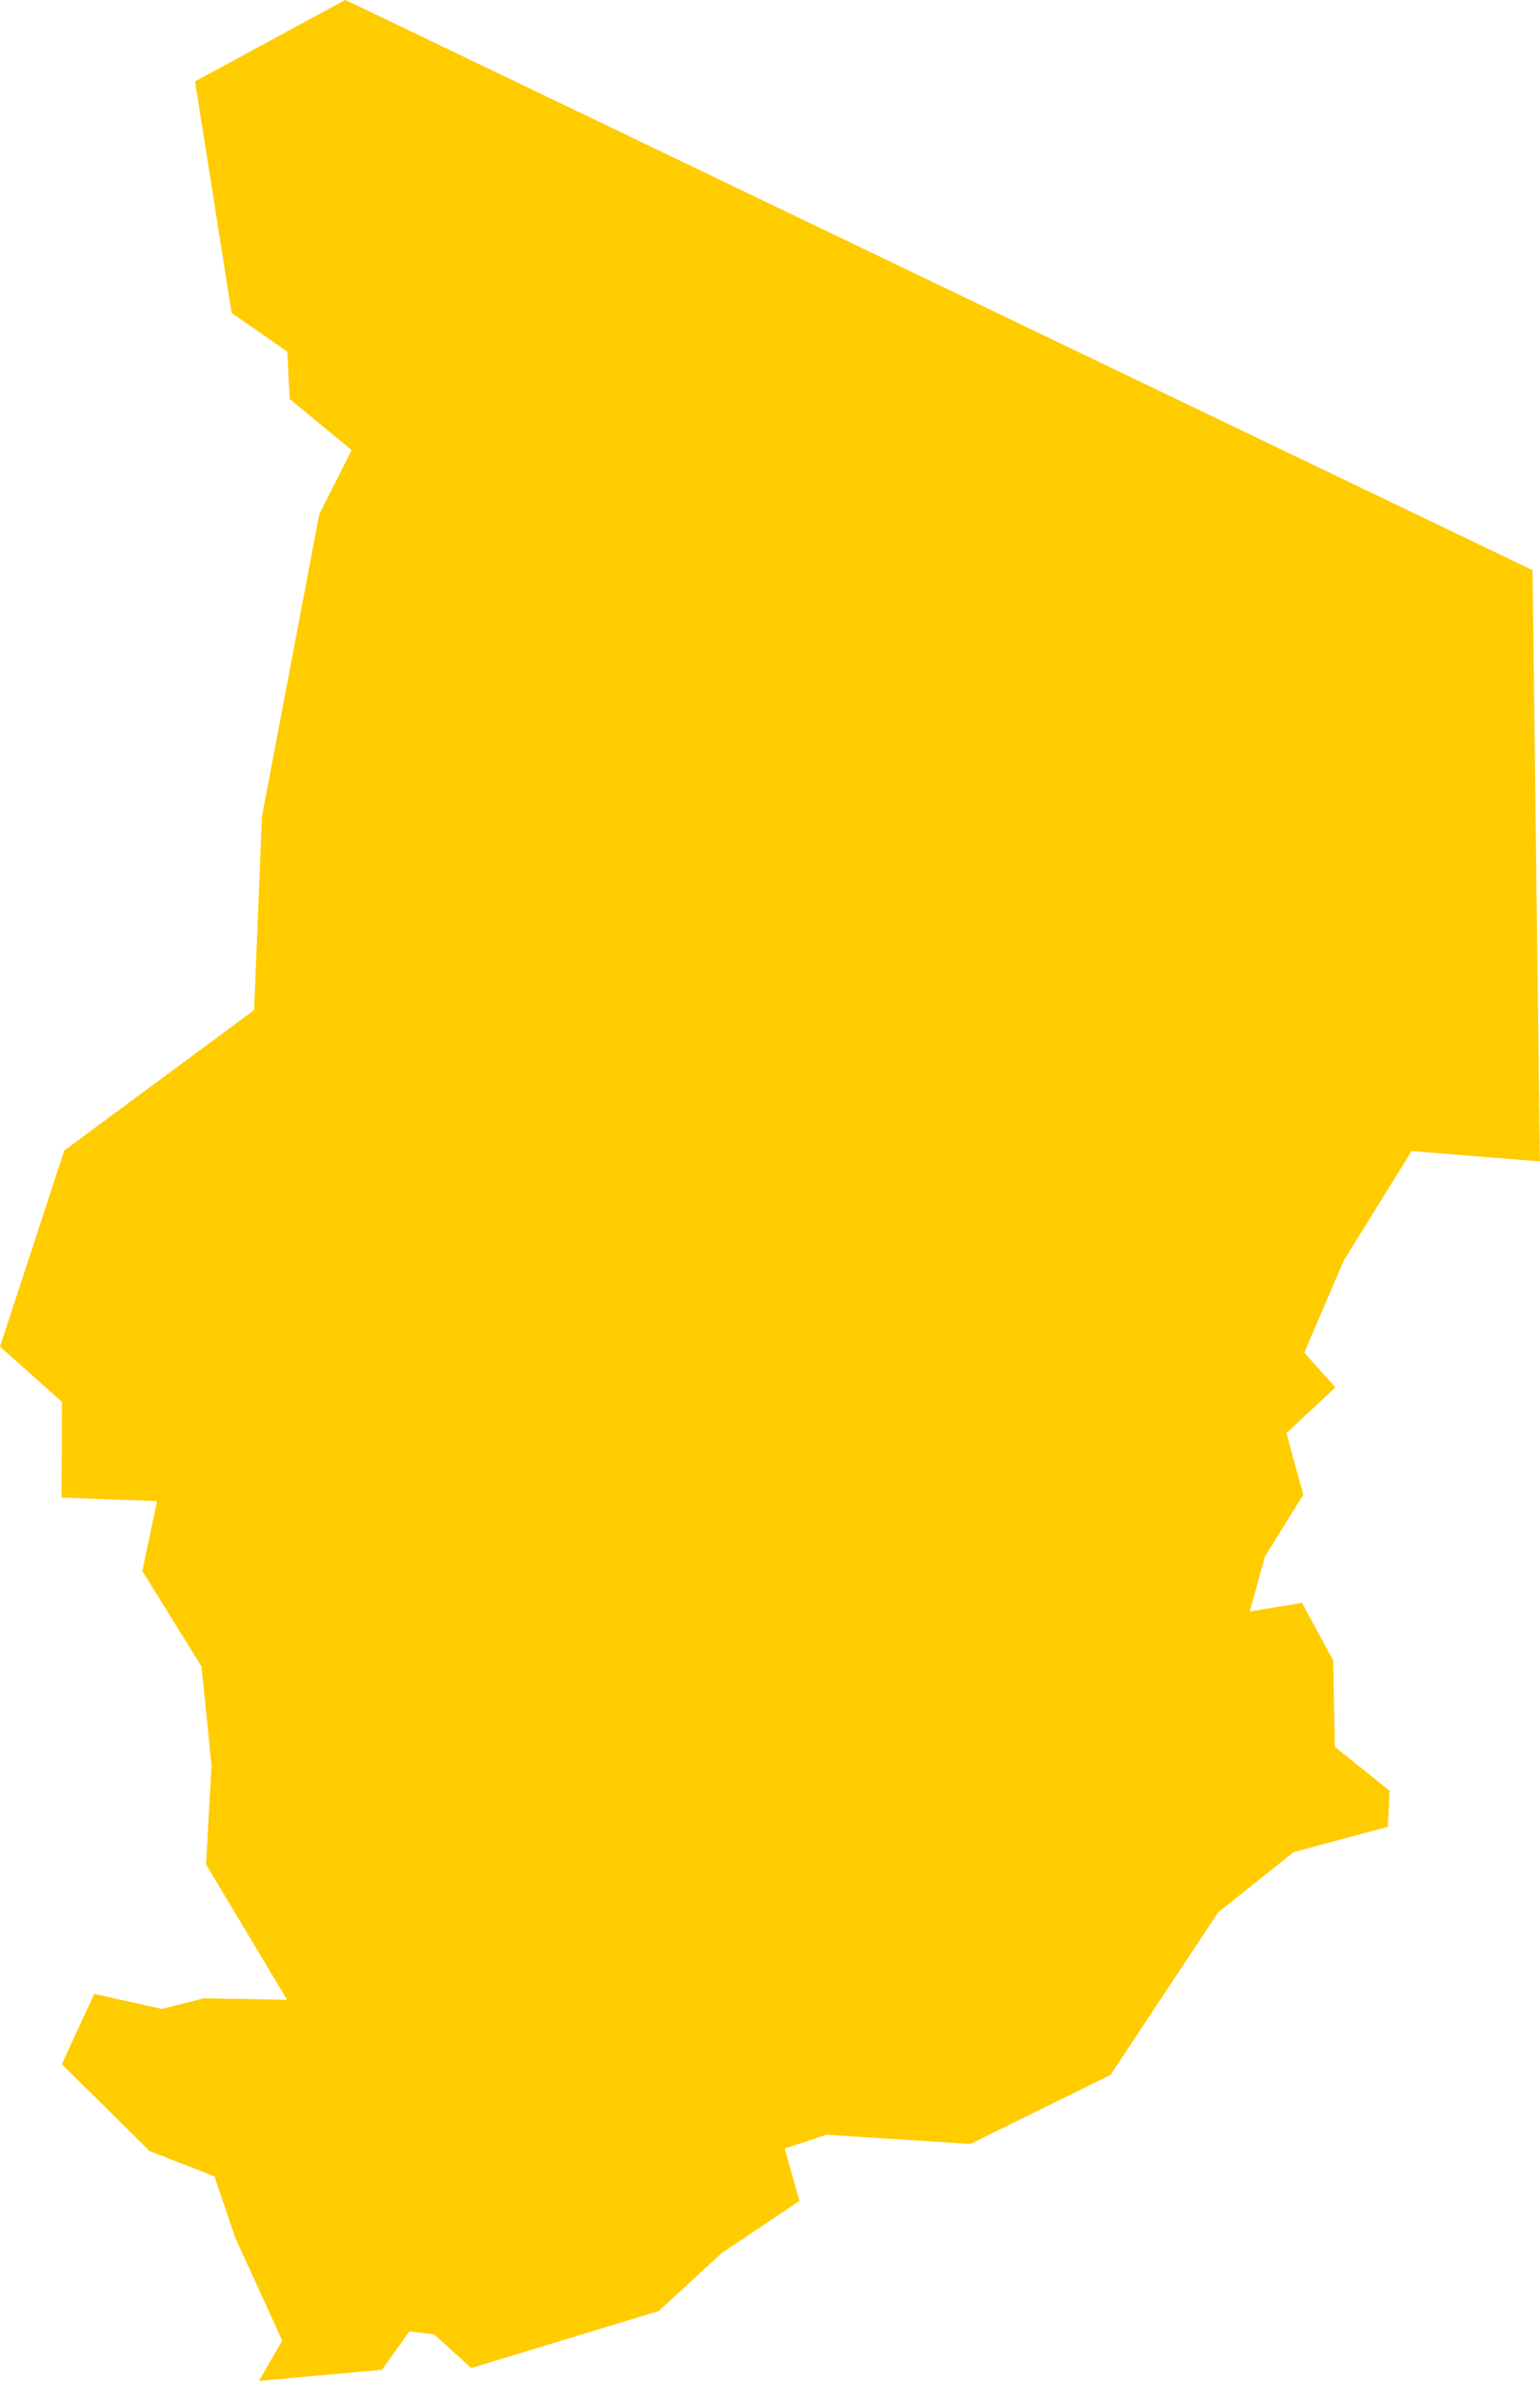 <?xml version="1.0" encoding="UTF-8" standalone="no"?>
<svg
   xmlns:dc="http://purl.org/dc/elements/1.1/"
   xmlns:cc="http://creativecommons.org/ns#"
   xmlns:rdf="http://www.w3.org/1999/02/22-rdf-syntax-ns#"
   xmlns:svg="http://www.w3.org/2000/svg"
   xmlns="http://www.w3.org/2000/svg"
   xmlns:sodipodi="http://sodipodi.sourceforge.net/DTD/sodipodi-0.dtd"
   xmlns:inkscape="http://www.inkscape.org/namespaces/inkscape"
   id="svg2"
   version="1.1"
   inkscape:version="0.91 r13725"
   sodipodi:docname="TCD.svg"
   width="14.715"
   height="22.738">
  <defs
     id="defs8" />
  <sodipodi:namedview
     pagecolor="#ffffff"
     bordercolor="#666666"
     borderopacity="1"
     objecttolerance="10"
     gridtolerance="10"
     guidetolerance="10"
     inkscape:pageopacity="0"
     inkscape:pageshadow="2"
     inkscape:window-width="480"
     inkscape:window-height="419"
     id="namedview6"
     showgrid="false"
     inkscape:zoom="2.36"
     inkscape:cx="-97.257449"
     inkscape:cy="67.444374"
     inkscape:window-x="0"
     inkscape:window-y="0"
     inkscape:window-maximized="0"
     inkscape:current-layer="svg2" />
  <path
     d="m 1.359,15.005 0.142,-0.67 -0.912,-0.033 0.003,-0.915 -0.592,-0.527 0.614,-1.873 1.814,-1.341 0.075,-1.85 0.548,-2.886 0.309,-0.612 -0.592,-0.488 -0.023,-0.452 -0.532,-0.37 -0.349,-2.211 1.436,-0.778 5.672,2.723 5.672,2.723 0.07,5.646 -1.226,-0.099 -0.649,1.047 -0.376,0.878 0.297,0.332 -0.468,0.436 0.161,0.589 -0.368,0.593 -0.143,0.522 0.499,-0.082 0.298,0.549 0.016,0.826 0.523,0.419 -0.017,0.344 -0.9,0.242 -0.722,0.576 -1.028,1.552 -1.339,0.659 -1.373,-0.088 -0.401,0.131 0.141,0.501 -0.742,0.497 -0.604,0.555 -1.79,0.544 -0.355,-0.322 -0.236,-0.028 -0.262,0.366 -1.176,0.107 0.223,-0.385 -0.448,-0.98 -0.2,-0.589 -0.619,-0.241 -0.839,-0.83 0.309,-0.671 0.648,0.143 0.401,-0.101 0.794,0.014 -0.774,-1.293 0.052,-0.945 -0.095,-0.944 -0.565,-0.911 z"
     style="fill:#ffcc00"
     id="path4"
     inkscape:connector-curvature="0" />
</svg>
